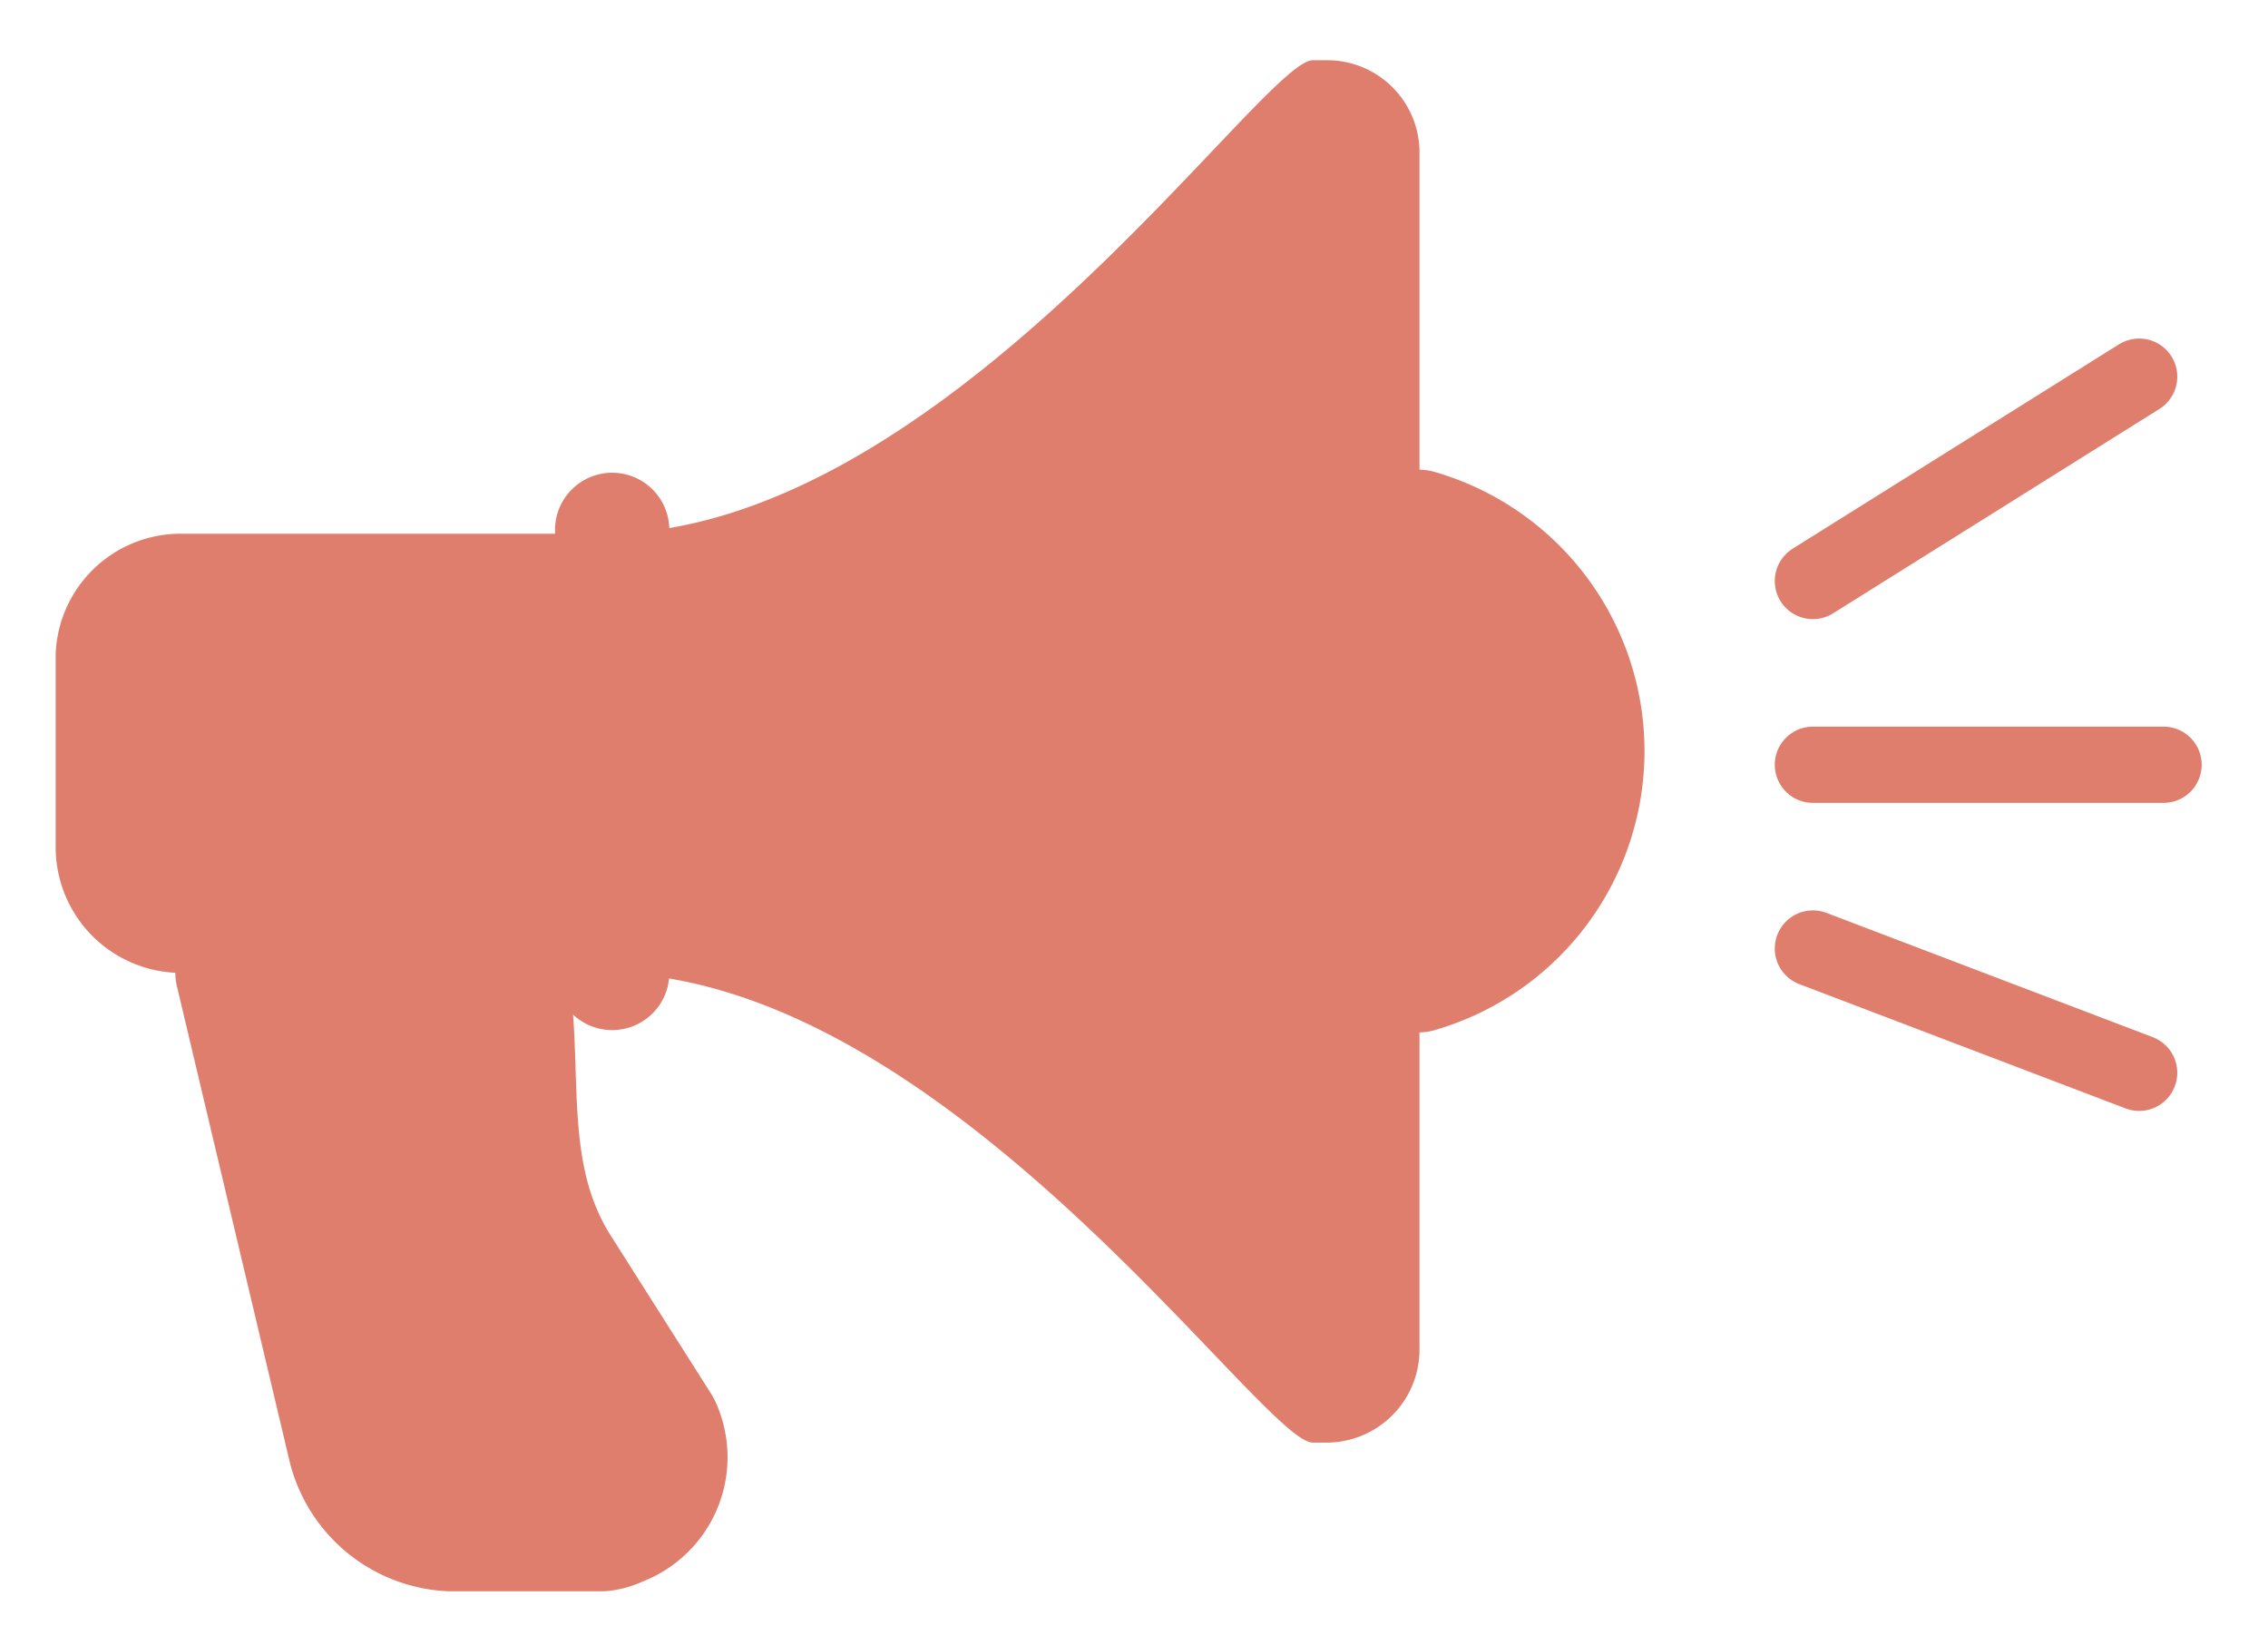 <svg id="圖層_1" data-name="圖層 1" xmlns="http://www.w3.org/2000/svg" viewBox="0 0 29.75 21.58"><defs><style>.cls-1,.cls-2,.cls-5{fill:#e07e6d;}.cls-2,.cls-3,.cls-4,.cls-5{stroke:#e07e6d;stroke-linecap:round;}.cls-2,.cls-3{stroke-linejoin:round;stroke-width:1.5px;}.cls-3,.cls-4{fill:none;}</style></defs><g id="Group_5633" data-name="Group 5633"><g id="Group_765" data-name="Group 765"><path id="Path_224" data-name="Path 224" class="cls-1" d="M17.22.79h.2A1.21,1.21,0,0,1,18.62,2V17.71a1.22,1.22,0,0,1-1.2,1.21h-.2c-.67,0-4.84-6.16-9.3-6.16H2.37A1.65,1.65,0,0,1,.73,11.12V8.58A1.64,1.64,0,0,1,2.37,7H7.92C12.38,7,16.55.79,17.22.79Z"/><path id="Path_225" data-name="Path 225" class="cls-2" d="M18.61,6.91a3.06,3.06,0,0,1,0,5.88"/><line id="Line_1151" data-name="Line 1151" class="cls-3" x1="8.03" y1="6.95" x2="8.03" y2="12.76"/><path id="Path_226" data-name="Path 226" class="cls-2" d="M6.7,12.76c.22,1.28-.1,2.62.68,3.85L8.7,18.69a1,1,0,0,1-.56,1.36.73.73,0,0,1-.24.07h-2A1.49,1.49,0,0,1,4.53,19L3.05,12.76Z"/></g><g id="Group_824" data-name="Group 824"><line id="Line_1171" data-name="Line 1171" class="cls-4" x1="23.78" y1="7.62" x2="28.06" y2="4.94"/><path id="Path_6655" data-name="Path 6655" class="cls-5" d="M23.78,12.44l4.28,1.63"/><line id="Line_1174" data-name="Line 1174" class="cls-4" x1="23.78" y1="10.03" x2="28.38" y2="10.03"/></g></g></svg>